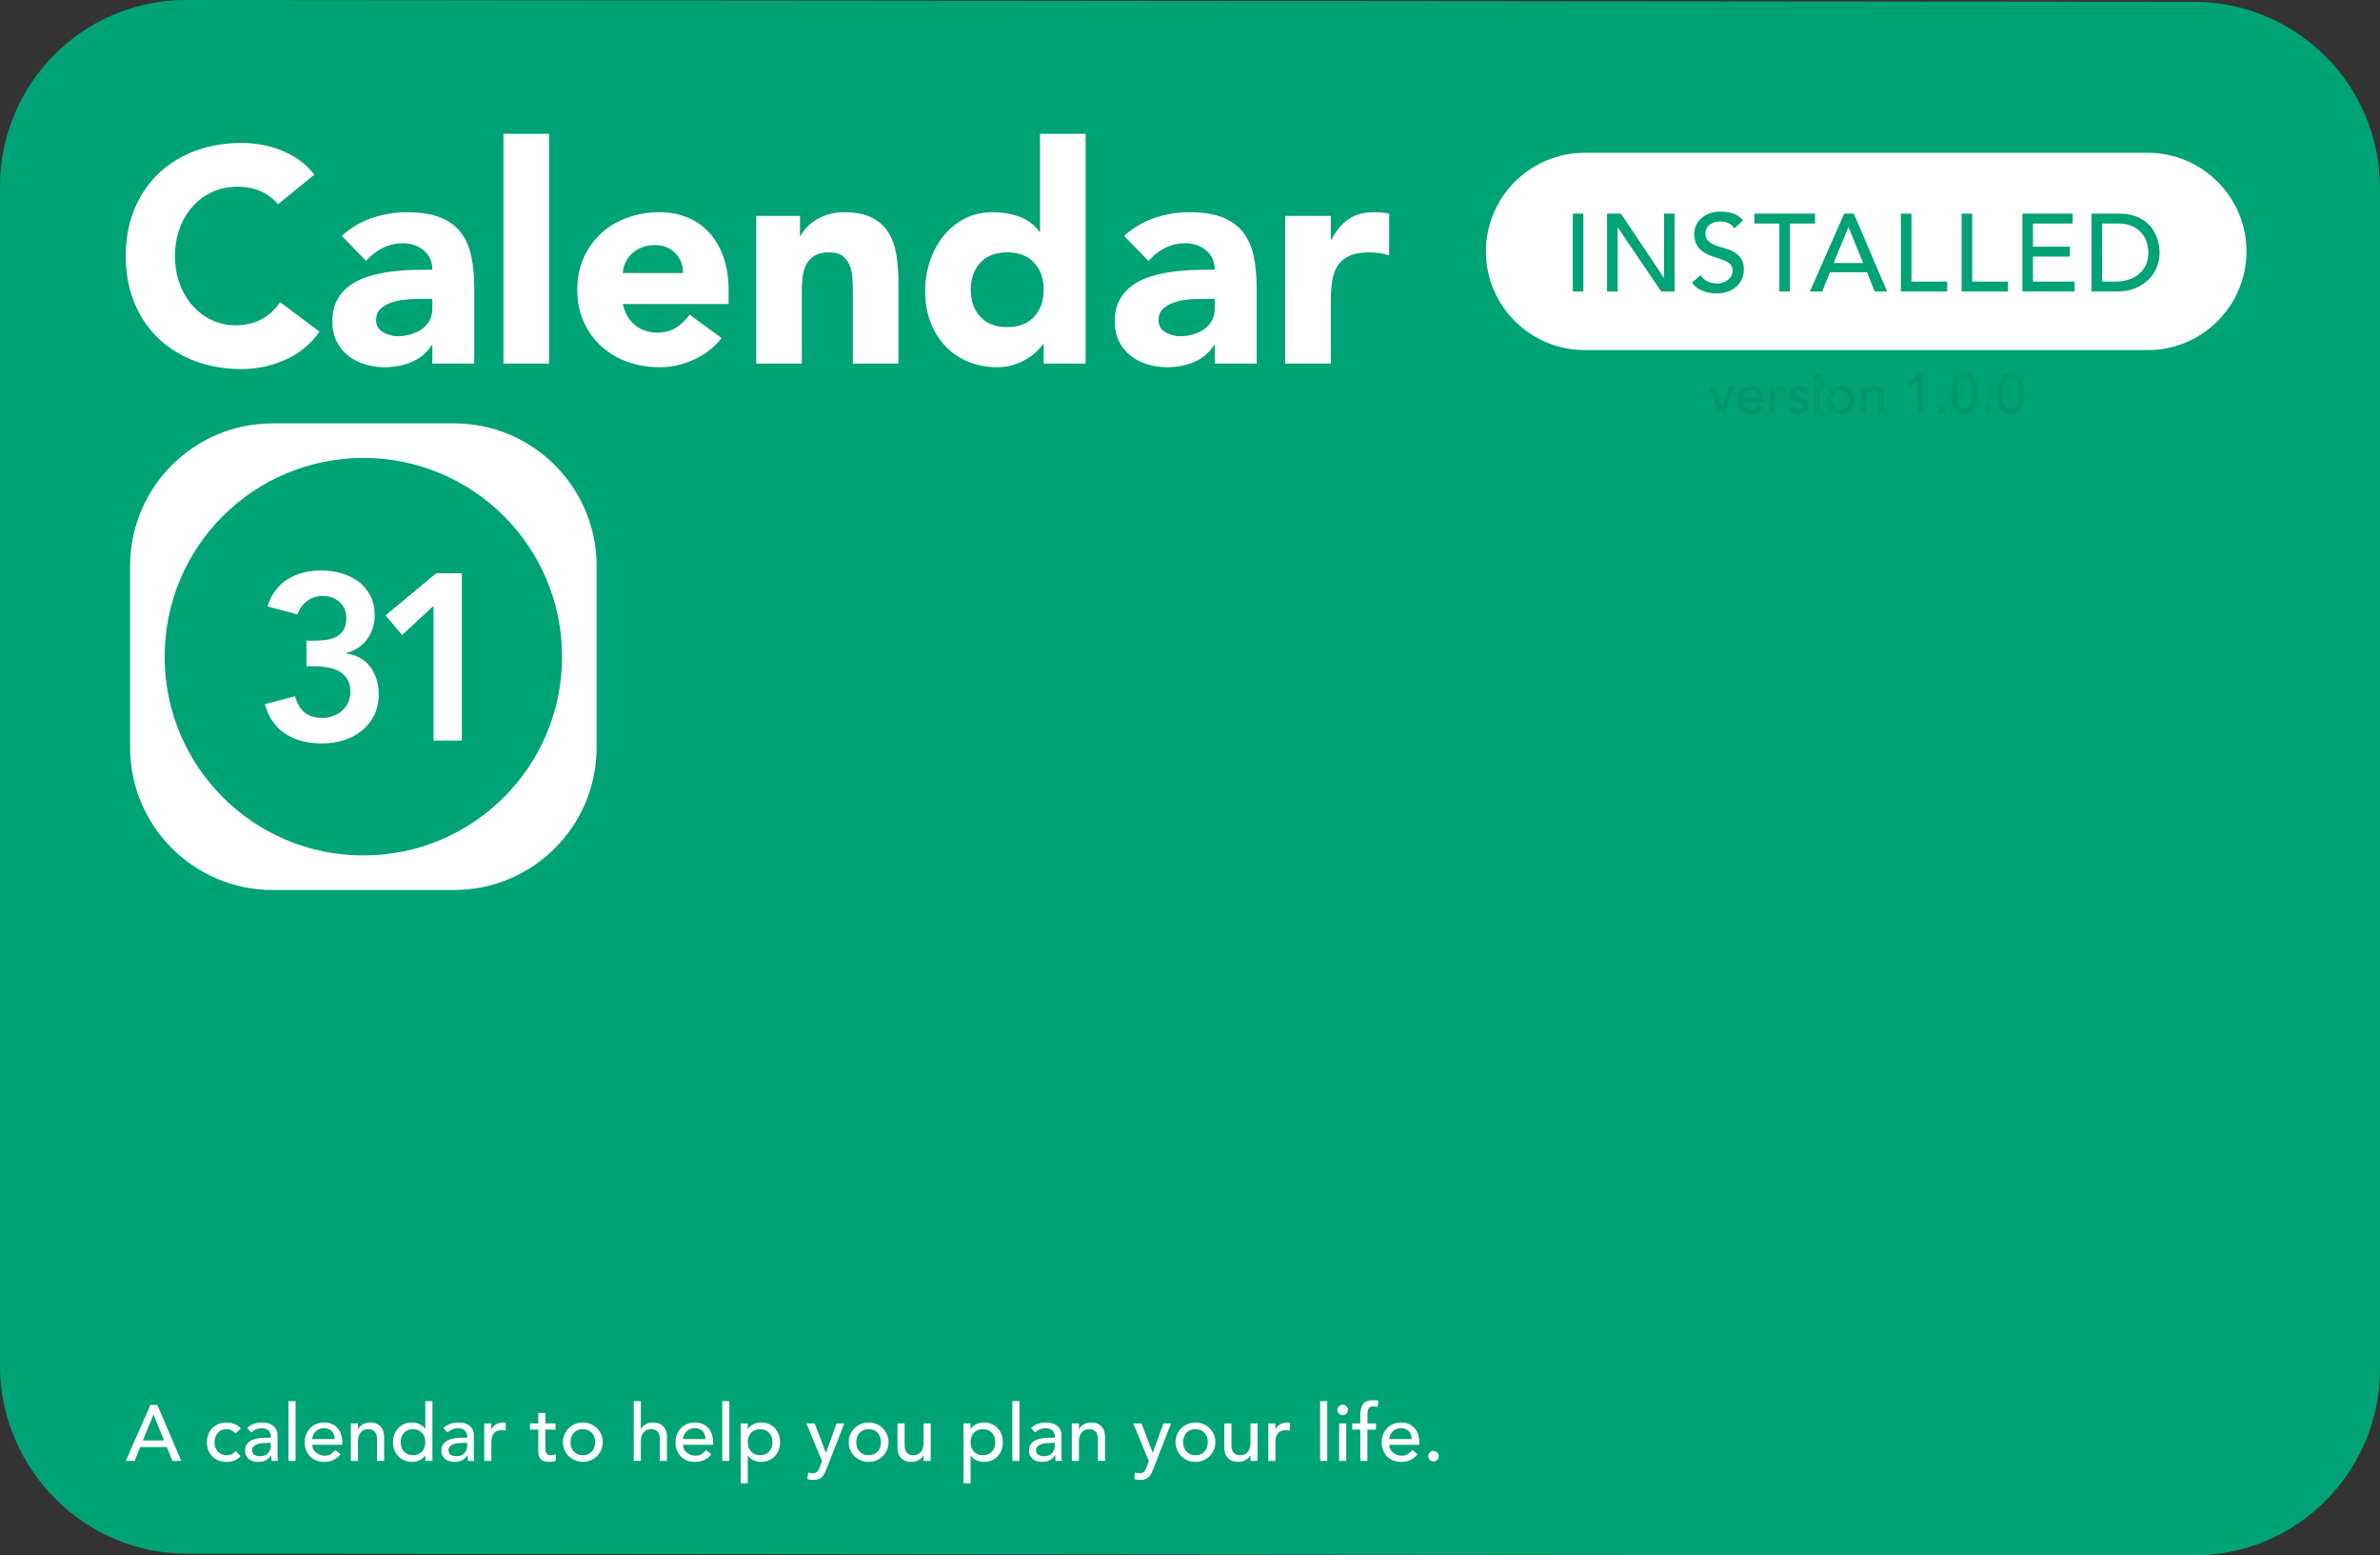 <svg version="1.1" xmlns="http://www.w3.org/2000/svg" xmlns:xlink="http://www.w3.org/1999/xlink" width="733.098" height="478.987"><rect width="100%" height="100%" fill="#333333" stroke="none"/><g transform="translate(126.549,59.495)"><g data-paper-data="{&quot;isPaintingLayer&quot;:true}" fill="none" fill-rule="nonzero" stroke="none" stroke-width="1" stroke-linecap="butt" stroke-linejoin="miter" stroke-miterlimit="10" stroke-dasharray="" stroke-dashoffset="0" font-family="none" font-weight="none" font-size="none" text-anchor="none" style="mix-blend-mode: normal"><path d="M-69.158,418.94c-31.455,0 -56.839,-25.936 -57.391,-56.839v-364.205c0,-31.455 25.385,-57.391 57.391,-57.391l618.316,0.552c31.455,0 57.391,25.384 57.391,57.39v363.654c0,31.455 -25.385,57.391 -57.391,57.391z" fill="#00a375"/><path d="M-42.604,214.577c-24.191,0 -43.865,-19.673 -43.865,-43.864v-55.96c0,-24.191 19.674,-43.865 43.865,-43.865h55.96c24.191,0 43.864,19.674 43.864,43.865v55.96c0,24.191 -19.673,43.864 -43.864,43.864z" data-paper-data="{&quot;origPos&quot;:null}" fill="#ffffff"/><path d="M-40.923,3.43c-1.436,-1.747 -3.198,-3.089 -5.288,-4.025c-2.091,-0.936 -4.508,-1.403 -7.254,-1.403c-2.745,0 -5.288,0.53 -7.627,1.591c-2.34,1.06 -4.368,2.542 -6.084,4.445c-1.716,1.903 -3.057,4.165 -4.024,6.786c-0.967,2.62 -1.451,5.459 -1.451,8.516c0,3.12 0.484,5.975 1.451,8.564c0.967,2.589 2.293,4.835 3.977,6.738c1.685,1.903 3.666,3.385 5.943,4.446c2.278,1.061 4.727,1.591 7.347,1.591c2.995,0 5.647,-0.624 7.956,-1.872c2.308,-1.248 4.211,-2.995 5.709,-5.241l12.167,9.078c-2.808,3.931 -6.365,6.833 -10.67,8.704c-4.305,1.872 -8.735,2.808 -13.29,2.808c-5.178,0 -9.952,-0.811 -14.319,-2.433c-4.368,-1.622 -8.143,-3.947 -11.325,-6.973c-3.182,-3.026 -5.662,-6.691 -7.44,-10.997c-1.778,-4.305 -2.668,-9.109 -2.668,-14.413c0,-5.303 0.89,-10.108 2.668,-14.413c1.778,-4.305 4.258,-7.971 7.44,-10.997c3.182,-3.026 6.957,-5.35 11.325,-6.972c4.367,-1.622 9.141,-2.434 14.319,-2.434c1.872,0 3.822,0.172 5.85,0.515c2.027,0.343 4.024,0.889 5.989,1.638c1.966,0.749 3.853,1.747 5.663,2.995c1.809,1.248 3.431,2.776 4.866,4.586zM6.621,46.763h-0.187c-1.56,2.433 -3.635,4.18 -6.224,5.241c-2.59,1.06 -5.319,1.591 -8.189,1.591c-2.122,0 -4.165,-0.297 -6.131,-0.889c-1.965,-0.593 -3.696,-1.482 -5.194,-2.668c-1.497,-1.185 -2.683,-2.652 -3.556,-4.399c-0.874,-1.747 -1.311,-3.774 -1.311,-6.083c0,-2.621 0.484,-4.836 1.451,-6.645c0.967,-1.809 2.277,-3.307 3.931,-4.492c1.653,-1.186 3.541,-2.106 5.662,-2.761c2.122,-0.655 4.321,-1.139 6.598,-1.451c2.278,-0.312 4.555,-0.499 6.832,-0.561c2.278,-0.063 4.384,-0.094 6.318,-0.094c0,-2.496 -0.889,-4.477 -2.668,-5.943c-1.778,-1.466 -3.884,-2.2 -6.317,-2.2c-2.308,0 -4.414,0.484 -6.317,1.451c-1.903,0.967 -3.604,2.293 -5.101,3.978l-7.487,-7.675c2.62,-2.433 5.678,-4.258 9.172,-5.475c3.494,-1.216 7.113,-1.825 10.856,-1.825c4.118,0 7.503,0.515 10.155,1.544c2.652,1.03 4.773,2.543 6.364,4.54c1.591,1.996 2.699,4.445 3.322,7.347c0.624,2.901 0.936,6.255 0.936,10.061v23.117h-12.915zM3.158,32.537c-1.061,0 -2.387,0.046 -3.978,0.14c-1.591,0.094 -3.119,0.359 -4.586,0.796c-1.466,0.436 -2.714,1.091 -3.743,1.965c-1.03,0.873 -1.545,2.09 -1.545,3.65c0,1.685 0.718,2.933 2.153,3.744c1.435,0.811 2.933,1.216 4.492,1.216c1.373,0 2.699,-0.187 3.978,-0.561c1.279,-0.375 2.418,-0.905 3.416,-1.591c0.998,-0.687 1.794,-1.56 2.387,-2.621c0.592,-1.06 0.889,-2.308 0.889,-3.743v-2.995zM28.521,-18.283h14.039v70.755h-14.039zM95.72,44.61c-2.247,2.87 -5.086,5.085 -8.517,6.645c-3.432,1.56 -6.988,2.34 -10.67,2.34c-3.494,0 -6.785,-0.562 -9.873,-1.685c-3.089,-1.123 -5.772,-2.73 -8.049,-4.82c-2.278,-2.09 -4.072,-4.601 -5.382,-7.534c-1.31,-2.933 -1.965,-6.208 -1.965,-9.827c0,-3.619 0.655,-6.895 1.965,-9.827c1.31,-2.933 3.104,-5.444 5.382,-7.534c2.277,-2.09 4.96,-3.697 8.049,-4.82c3.088,-1.123 6.379,-1.685 9.873,-1.685c3.245,0 6.193,0.562 8.845,1.685c2.652,1.123 4.898,2.73 6.738,4.82c1.841,2.09 3.26,4.601 4.259,7.534c0.998,2.932 1.497,6.208 1.497,9.827v4.399h-32.57c0.562,2.683 1.779,4.82 3.651,6.411c1.871,1.591 4.18,2.386 6.925,2.386c2.309,0 4.259,-0.514 5.85,-1.544c1.591,-1.029 2.979,-2.355 4.165,-3.978zM83.834,24.581c0.062,-2.371 -0.718,-4.398 -2.34,-6.083c-1.623,-1.685 -3.713,-2.527 -6.271,-2.527c-1.56,0 -2.932,0.25 -4.118,0.749c-1.185,0.499 -2.199,1.138 -3.042,1.918c-0.842,0.78 -1.497,1.685 -1.965,2.715c-0.468,1.029 -0.733,2.105 -0.796,3.228zM106.389,6.986h13.477v6.177h0.187c0.437,-0.873 1.061,-1.747 1.872,-2.62c0.811,-0.874 1.778,-1.654 2.901,-2.34c1.123,-0.686 2.403,-1.248 3.838,-1.685c1.435,-0.436 2.995,-0.655 4.679,-0.655c3.557,0 6.427,0.546 8.611,1.638c2.184,1.092 3.884,2.605 5.101,4.539c1.217,1.934 2.043,4.212 2.48,6.832c0.437,2.621 0.655,5.46 0.655,8.517v25.083h-14.039v-22.275c0,-1.31 -0.047,-2.667 -0.14,-4.071c-0.094,-1.404 -0.375,-2.699 -0.843,-3.884c-0.468,-1.186 -1.185,-2.153 -2.152,-2.902c-0.967,-0.748 -2.356,-1.123 -4.165,-1.123c-1.81,0 -3.276,0.328 -4.399,0.983c-1.123,0.655 -1.981,1.529 -2.574,2.62c-0.592,1.092 -0.982,2.325 -1.17,3.697c-0.187,1.373 -0.28,2.808 -0.28,4.306v22.649h-14.039zM207.842,52.472h-12.916v-5.99h-0.187c-0.562,0.811 -1.295,1.638 -2.199,2.48c-0.905,0.842 -1.965,1.607 -3.182,2.293c-1.217,0.686 -2.558,1.248 -4.024,1.685c-1.466,0.436 -2.979,0.655 -4.539,0.655c-3.369,0 -6.427,-0.577 -9.172,-1.732c-2.745,-1.154 -5.101,-2.776 -7.066,-4.867c-1.965,-2.09 -3.478,-4.57 -4.539,-7.44c-1.061,-2.87 -1.591,-6.021 -1.591,-9.453c0,-3.182 0.484,-6.224 1.451,-9.125c0.967,-2.901 2.34,-5.475 4.118,-7.721c1.778,-2.246 3.946,-4.04 6.505,-5.382c2.558,-1.341 5.459,-2.012 8.704,-2.012c2.933,0 5.662,0.453 8.189,1.357c2.527,0.905 4.601,2.449 6.224,4.633h0.187v-30.136h14.039zM191.978,21.399c-1.965,-2.121 -4.726,-3.182 -8.283,-3.182c-3.556,0 -6.317,1.061 -8.283,3.182c-1.965,2.122 -2.948,4.898 -2.948,8.33c0,3.432 0.983,6.208 2.948,8.33c1.965,2.121 4.726,3.182 8.283,3.182c3.557,0 6.317,-1.061 8.283,-3.182c1.965,-2.122 2.948,-4.898 2.948,-8.33c0,-3.432 -0.983,-6.208 -2.948,-8.33zM247.618,46.763h-0.187c-1.56,2.433 -3.634,4.18 -6.224,5.241c-2.589,1.06 -5.319,1.591 -8.189,1.591c-2.121,0 -4.165,-0.297 -6.13,-0.889c-1.965,-0.593 -3.697,-1.482 -5.194,-2.668c-1.498,-1.185 -2.683,-2.652 -3.557,-4.399c-0.874,-1.747 -1.31,-3.774 -1.31,-6.083c0,-2.621 0.483,-4.836 1.451,-6.645c0.967,-1.809 2.277,-3.307 3.931,-4.492c1.653,-1.186 3.541,-2.106 5.662,-2.761c2.121,-0.655 4.321,-1.139 6.598,-1.451c2.277,-0.312 4.555,-0.499 6.832,-0.561c2.277,-0.063 4.383,-0.094 6.317,-0.094c0,-2.496 -0.889,-4.477 -2.667,-5.943c-1.778,-1.466 -3.884,-2.2 -6.317,-2.2c-2.309,0 -4.414,0.484 -6.317,1.451c-1.903,0.967 -3.603,2.293 -5.101,3.978l-7.487,-7.675c2.62,-2.433 5.678,-4.258 9.172,-5.475c3.494,-1.216 7.113,-1.825 10.857,-1.825c4.118,0 7.503,0.515 10.155,1.544c2.652,1.03 4.773,2.543 6.364,4.54c1.591,1.996 2.699,4.445 3.322,7.347c0.624,2.901 0.936,6.255 0.936,10.061v23.117h-12.916zM244.155,32.537c-1.061,0 -2.387,0.046 -3.978,0.14c-1.591,0.094 -3.12,0.359 -4.586,0.796c-1.466,0.436 -2.714,1.091 -3.744,1.965c-1.03,0.873 -1.544,2.09 -1.544,3.65c0,1.685 0.718,2.933 2.153,3.744c1.435,0.811 2.933,1.216 4.492,1.216c1.373,0 2.699,-0.187 3.978,-0.561c1.279,-0.375 2.418,-0.905 3.416,-1.591c0.998,-0.687 1.794,-1.56 2.387,-2.621c0.593,-1.06 0.889,-2.308 0.889,-3.743v-2.995zM269.331,6.986h14.039v7.3h0.187c1.498,-2.807 3.276,-4.913 5.335,-6.317c2.059,-1.404 4.648,-2.106 7.768,-2.106c0.811,0 1.622,0.031 2.433,0.094c0.811,0.062 1.56,0.187 2.246,0.374v12.822c-0.998,-0.312 -1.981,-0.546 -2.948,-0.702c-0.967,-0.156 -1.981,-0.234 -3.042,-0.234c-2.683,0 -4.804,0.375 -6.364,1.123c-1.56,0.749 -2.761,1.794 -3.603,3.136c-0.842,1.341 -1.388,2.948 -1.638,4.82c-0.25,1.871 -0.374,3.93 -0.374,6.177v18.999h-14.039z" fill="#ffffff"/><path d="M361.516,-12.432h173.546c16.718,0 30.369,13.65 30.369,30.368c0,16.719 -13.651,30.369 -30.369,30.369h-173.546c-16.719,0 -30.369,-13.65 -30.369,-30.369c0,-16.718 13.65,-30.368 30.369,-30.368z" fill="#ffffff"/><path d="M357.916,6.282h3.253v23.988h-3.253zM368.464,6.282h4.27l13.213,19.719h0.068v-19.719h3.253v23.988h-4.134l-13.349,-19.719h-0.068v19.719h-3.253zM397.275,25.256c0.587,0.881 1.338,1.53 2.253,1.948c0.915,0.418 1.858,0.627 2.829,0.627c0.542,0 1.095,-0.085 1.66,-0.254c0.565,-0.17 1.079,-0.424 1.542,-0.763c0.463,-0.338 0.841,-0.756 1.135,-1.253c0.293,-0.497 0.44,-1.073 0.44,-1.728c0,-0.926 -0.293,-1.632 -0.881,-2.118c-0.587,-0.485 -1.315,-0.892 -2.185,-1.22c-0.87,-0.327 -1.818,-0.643 -2.846,-0.948c-1.028,-0.305 -1.976,-0.729 -2.846,-1.271c-0.87,-0.542 -1.598,-1.27 -2.185,-2.185c-0.588,-0.915 -0.881,-2.152 -0.881,-3.71c0,-0.7 0.152,-1.446 0.457,-2.236c0.305,-0.791 0.785,-1.514 1.44,-2.169c0.655,-0.655 1.496,-1.202 2.524,-1.643c1.028,-0.44 2.265,-0.661 3.71,-0.661c1.31,0 2.564,0.181 3.761,0.543c1.197,0.361 2.247,1.095 3.151,2.202l-2.643,2.405c-0.406,-0.632 -0.982,-1.14 -1.728,-1.524c-0.745,-0.384 -1.592,-0.576 -2.541,-0.576c-0.903,0 -1.654,0.118 -2.253,0.356c-0.598,0.237 -1.078,0.542 -1.44,0.914c-0.361,0.373 -0.615,0.774 -0.762,1.203c-0.147,0.429 -0.22,0.825 -0.22,1.186c0,1.016 0.293,1.796 0.88,2.338c0.588,0.542 1.316,0.982 2.186,1.321c0.869,0.339 1.818,0.644 2.846,0.915c1.028,0.271 1.976,0.649 2.846,1.135c0.869,0.486 1.598,1.141 2.185,1.965c0.587,0.824 0.881,1.959 0.881,3.405c0,1.152 -0.22,2.191 -0.661,3.117c-0.44,0.926 -1.033,1.706 -1.778,2.338c-0.746,0.632 -1.627,1.118 -2.643,1.457c-1.016,0.339 -2.101,0.508 -3.253,0.508c-1.536,0 -2.992,-0.271 -4.37,-0.813c-1.378,-0.542 -2.474,-1.378 -3.287,-2.507zM421.545,9.332h-7.725v-3.05h18.703v3.05h-7.725v20.938h-3.253zM441.512,6.282h2.948l10.266,23.988h-3.795l-2.405,-5.929h-11.418l-2.372,5.929h-3.795zM447.34,21.495l-4.472,-11.011h-0.068l-4.54,11.011zM458.973,6.282h3.252v20.939h11.011v3.049h-14.263zM477.686,6.282h3.253v20.939h11.011v3.049h-14.264zM496.4,6.282h15.484v3.05h-12.231v7.149h11.384v3.049h-11.384v7.691h12.841v3.049h-16.094zM517.689,6.282h8.368c1.694,0 3.179,0.192 4.456,0.576c1.276,0.384 2.383,0.898 3.32,1.542c0.937,0.644 1.717,1.383 2.338,2.219c0.621,0.836 1.112,1.694 1.474,2.575c0.361,0.881 0.621,1.762 0.779,2.643c0.158,0.881 0.237,1.694 0.237,2.439c0,1.536 -0.282,3.021 -0.847,4.456c-0.565,1.434 -1.4,2.71 -2.507,3.828c-1.107,1.118 -2.479,2.016 -4.117,2.694c-1.637,0.677 -3.529,1.016 -5.675,1.016h-7.826zM520.941,27.221h4.1c1.378,0 2.682,-0.186 3.913,-0.559c1.231,-0.373 2.31,-0.932 3.236,-1.677c0.926,-0.746 1.66,-1.677 2.202,-2.795c0.542,-1.119 0.813,-2.423 0.813,-3.914c0,-0.768 -0.124,-1.666 -0.372,-2.693c-0.249,-1.028 -0.718,-2.005 -1.407,-2.931c-0.688,-0.926 -1.643,-1.711 -2.862,-2.355c-1.22,-0.644 -2.801,-0.965 -4.744,-0.965h-4.879z" fill="#00a375"/><path d="M399.613,59.665h1.771l2.418,6.181l2.316,-6.181h1.635l-3.167,8.071h-1.686zM410.256,64.263c0,0.351 0.077,0.672 0.23,0.962c0.153,0.289 0.355,0.536 0.604,0.74c0.25,0.205 0.54,0.364 0.869,0.477c0.329,0.114 0.67,0.17 1.022,0.17c0.476,0 0.891,-0.11 1.243,-0.332c0.351,-0.221 0.675,-0.513 0.97,-0.877l1.158,0.886c-0.851,1.101 -2.043,1.652 -3.576,1.652c-0.636,0 -1.212,-0.108 -1.728,-0.324c-0.517,-0.216 -0.954,-0.514 -1.311,-0.894c-0.358,-0.38 -0.633,-0.829 -0.826,-1.345c-0.193,-0.517 -0.29,-1.076 -0.29,-1.677c0,-0.602 0.105,-1.161 0.315,-1.678c0.21,-0.516 0.5,-0.965 0.869,-1.345c0.369,-0.38 0.809,-0.678 1.319,-0.894c0.511,-0.216 1.068,-0.323 1.669,-0.323c0.715,0 1.32,0.124 1.814,0.374c0.494,0.25 0.899,0.576 1.217,0.979c0.318,0.403 0.548,0.857 0.69,1.363c0.142,0.505 0.213,1.018 0.213,1.541v0.545zM415.092,63.036c-0.011,-0.34 -0.065,-0.652 -0.162,-0.936c-0.096,-0.284 -0.241,-0.531 -0.434,-0.741c-0.193,-0.21 -0.434,-0.374 -0.724,-0.494c-0.289,-0.119 -0.627,-0.178 -1.013,-0.178c-0.374,0 -0.718,0.071 -1.03,0.212c-0.312,0.142 -0.576,0.327 -0.792,0.554c-0.216,0.227 -0.383,0.479 -0.502,0.758c-0.119,0.278 -0.179,0.553 -0.179,0.825zM418.566,59.665h1.532v1.243h0.034c0.103,-0.216 0.239,-0.412 0.409,-0.588c0.17,-0.175 0.36,-0.326 0.571,-0.451c0.21,-0.125 0.439,-0.224 0.689,-0.298c0.25,-0.074 0.5,-0.11 0.749,-0.11c0.25,0 0.477,0.034 0.682,0.102l-0.069,1.651c-0.124,-0.034 -0.249,-0.062 -0.374,-0.085c-0.125,-0.022 -0.25,-0.034 -0.375,-0.034c-0.749,0 -1.322,0.21 -1.72,0.63c-0.397,0.42 -0.596,1.073 -0.596,1.959v4.052h-1.532zM429.157,61.691c-0.181,-0.227 -0.405,-0.417 -0.672,-0.57c-0.267,-0.153 -0.593,-0.23 -0.979,-0.23c-0.364,0 -0.679,0.077 -0.945,0.23c-0.267,0.153 -0.401,0.377 -0.401,0.672c0,0.239 0.077,0.432 0.23,0.579c0.154,0.148 0.335,0.267 0.545,0.358c0.21,0.091 0.434,0.159 0.673,0.204c0.238,0.046 0.443,0.085 0.613,0.12c0.329,0.079 0.638,0.175 0.928,0.289c0.289,0.114 0.539,0.261 0.749,0.443c0.21,0.181 0.375,0.403 0.494,0.664c0.119,0.261 0.179,0.579 0.179,0.953c0,0.454 -0.097,0.843 -0.29,1.167c-0.193,0.323 -0.443,0.587 -0.749,0.792c-0.307,0.204 -0.656,0.352 -1.047,0.442c-0.392,0.091 -0.786,0.137 -1.184,0.137c-0.669,0 -1.257,-0.103 -1.762,-0.307c-0.505,-0.204 -0.957,-0.579 -1.354,-1.124l1.158,-0.953c0.25,0.249 0.528,0.471 0.834,0.664c0.307,0.193 0.682,0.289 1.124,0.289c0.193,0 0.389,-0.02 0.588,-0.059c0.198,-0.04 0.374,-0.103 0.528,-0.188c0.153,-0.085 0.278,-0.193 0.374,-0.323c0.097,-0.131 0.145,-0.281 0.145,-0.451c0,-0.228 -0.071,-0.415 -0.213,-0.562c-0.142,-0.148 -0.312,-0.264 -0.511,-0.349c-0.198,-0.086 -0.408,-0.154 -0.63,-0.205c-0.221,-0.051 -0.417,-0.093 -0.587,-0.128c-0.329,-0.079 -0.642,-0.17 -0.937,-0.272c-0.295,-0.102 -0.556,-0.238 -0.783,-0.409c-0.227,-0.17 -0.409,-0.386 -0.545,-0.647c-0.136,-0.261 -0.204,-0.584 -0.204,-0.97c0,-0.42 0.088,-0.786 0.264,-1.099c0.176,-0.312 0.408,-0.57 0.698,-0.774c0.289,-0.205 0.618,-0.358 0.987,-0.46c0.369,-0.102 0.741,-0.153 1.116,-0.153c0.545,0 1.067,0.102 1.566,0.306c0.5,0.204 0.897,0.545 1.192,1.022zM432.546,59.665h1.533v8.071h-1.533zM432.52,55.978c0.222,-0.221 0.486,-0.332 0.792,-0.332c0.307,0 0.571,0.111 0.792,0.332c0.221,0.222 0.332,0.486 0.332,0.792c0,0.307 -0.111,0.571 -0.332,0.792c-0.221,0.221 -0.485,0.332 -0.792,0.332c-0.306,0 -0.57,-0.111 -0.792,-0.332c-0.221,-0.221 -0.332,-0.485 -0.332,-0.792c0,-0.306 0.111,-0.57 0.332,-0.792zM437.944,64.833c0.125,0.346 0.301,0.641 0.528,0.885c0.227,0.244 0.505,0.437 0.834,0.579c0.329,0.142 0.698,0.213 1.107,0.213c0.409,0 0.778,-0.071 1.107,-0.213c0.329,-0.142 0.607,-0.335 0.834,-0.579c0.227,-0.244 0.403,-0.539 0.528,-0.885c0.125,-0.346 0.187,-0.724 0.187,-1.132c0,-0.409 -0.062,-0.787 -0.187,-1.133c-0.125,-0.346 -0.301,-0.641 -0.528,-0.885c-0.227,-0.244 -0.505,-0.437 -0.834,-0.579c-0.329,-0.142 -0.698,-0.213 -1.107,-0.213c-0.409,0 -0.778,0.071 -1.107,0.213c-0.329,0.142 -0.607,0.335 -0.834,0.579c-0.227,0.244 -0.403,0.539 -0.528,0.885c-0.125,0.346 -0.187,0.724 -0.187,1.133c0,0.408 0.062,0.786 0.187,1.132zM436.454,62.049c0.221,-0.511 0.525,-0.959 0.911,-1.345c0.386,-0.386 0.84,-0.69 1.362,-0.911c0.522,-0.222 1.084,-0.332 1.686,-0.332c0.602,0 1.164,0.11 1.686,0.332c0.522,0.221 0.976,0.525 1.362,0.911c0.386,0.386 0.69,0.834 0.911,1.345c0.221,0.511 0.332,1.061 0.332,1.652c0,0.59 -0.111,1.143 -0.332,1.66c-0.221,0.516 -0.525,0.965 -0.911,1.345c-0.386,0.38 -0.84,0.681 -1.362,0.903c-0.522,0.221 -1.084,0.332 -1.686,0.332c-0.602,0 -1.164,-0.111 -1.686,-0.332c-0.522,-0.222 -0.976,-0.523 -1.362,-0.903c-0.386,-0.38 -0.69,-0.829 -0.911,-1.345c-0.221,-0.517 -0.332,-1.07 -0.332,-1.66c0,-0.591 0.111,-1.141 0.332,-1.652zM446.628,59.665h1.533v1.243h0.034c0.193,-0.431 0.528,-0.781 1.005,-1.047c0.476,-0.267 1.027,-0.4 1.651,-0.4c0.386,0 0.758,0.059 1.116,0.178c0.357,0.12 0.67,0.304 0.936,0.554c0.267,0.249 0.48,0.57 0.639,0.962c0.159,0.391 0.238,0.854 0.238,1.388v5.193h-1.532v-4.768c0,-0.374 -0.051,-0.695 -0.154,-0.962c-0.102,-0.267 -0.238,-0.482 -0.408,-0.647c-0.171,-0.164 -0.366,-0.284 -0.588,-0.357c-0.221,-0.074 -0.451,-0.111 -0.689,-0.111c-0.318,0 -0.613,0.051 -0.886,0.153c-0.272,0.102 -0.511,0.264 -0.715,0.485c-0.204,0.222 -0.363,0.503 -0.477,0.843c-0.113,0.341 -0.17,0.744 -0.17,1.209v4.155h-1.533zM464.27,57.553l-2.214,2.044l-0.954,-1.141l3.355,-2.776h1.447v12.056h-1.634zM470.715,67.506c-0.222,-0.221 -0.332,-0.485 -0.332,-0.791c0,-0.307 0.11,-0.571 0.332,-0.792c0.221,-0.222 0.485,-0.332 0.792,-0.332c0.306,0 0.57,0.11 0.791,0.332c0.222,0.221 0.333,0.485 0.333,0.792c0,0.306 -0.111,0.57 -0.333,0.791c-0.221,0.222 -0.485,0.332 -0.791,0.332c-0.307,0 -0.571,-0.11 -0.792,-0.332zM474.521,60.329c0.045,-0.477 0.127,-0.945 0.247,-1.405c0.119,-0.46 0.278,-0.9 0.476,-1.32c0.199,-0.42 0.454,-0.786 0.767,-1.098c0.312,-0.312 0.681,-0.562 1.106,-0.749c0.426,-0.187 0.923,-0.281 1.49,-0.281c0.568,0 1.065,0.094 1.49,0.281c0.426,0.187 0.795,0.437 1.107,0.749c0.312,0.312 0.568,0.678 0.767,1.098c0.198,0.42 0.357,0.86 0.476,1.32c0.12,0.46 0.202,0.928 0.247,1.405c0.046,0.477 0.068,0.937 0.068,1.379c0,0.636 -0.056,1.317 -0.17,2.044c-0.113,0.726 -0.323,1.402 -0.63,2.026c-0.306,0.624 -0.729,1.141 -1.269,1.55c-0.539,0.408 -1.234,0.613 -2.086,0.613c-0.851,0 -1.546,-0.205 -2.086,-0.613c-0.539,-0.409 -0.962,-0.926 -1.268,-1.55c-0.307,-0.624 -0.517,-1.3 -0.63,-2.026c-0.114,-0.727 -0.17,-1.408 -0.17,-2.044c0,-0.442 0.022,-0.902 0.068,-1.379zM476.164,63.122c0.051,0.545 0.162,1.07 0.332,1.575c0.17,0.505 0.423,0.933 0.758,1.285c0.335,0.352 0.786,0.528 1.353,0.528c0.568,0 1.019,-0.176 1.354,-0.528c0.335,-0.352 0.588,-0.78 0.758,-1.285c0.17,-0.505 0.281,-1.03 0.332,-1.575c0.051,-0.545 0.077,-1.016 0.077,-1.414c0,-0.272 -0.009,-0.582 -0.026,-0.928c-0.017,-0.346 -0.057,-0.698 -0.119,-1.056c-0.063,-0.357 -0.151,-0.703 -0.264,-1.038c-0.114,-0.335 -0.264,-0.636 -0.451,-0.903c-0.188,-0.267 -0.417,-0.479 -0.69,-0.638c-0.272,-0.159 -0.596,-0.239 -0.971,-0.239c-0.374,0 -0.698,0.08 -0.97,0.239c-0.273,0.159 -0.502,0.371 -0.69,0.638c-0.187,0.267 -0.338,0.568 -0.451,0.903c-0.114,0.335 -0.202,0.681 -0.264,1.038c-0.062,0.358 -0.102,0.71 -0.119,1.056c-0.017,0.346 -0.026,0.656 -0.026,0.928c0,0.398 0.026,0.869 0.077,1.414zM484.916,67.506c-0.221,-0.221 -0.332,-0.485 -0.332,-0.791c0,-0.307 0.111,-0.571 0.332,-0.792c0.222,-0.222 0.486,-0.332 0.792,-0.332c0.307,0 0.571,0.11 0.792,0.332c0.221,0.221 0.332,0.485 0.332,0.792c0,0.306 -0.111,0.57 -0.332,0.791c-0.221,0.222 -0.485,0.332 -0.792,0.332c-0.306,0 -0.57,-0.11 -0.792,-0.332zM488.722,60.329c0.046,-0.477 0.128,-0.945 0.247,-1.405c0.119,-0.46 0.278,-0.9 0.477,-1.32c0.199,-0.42 0.454,-0.786 0.766,-1.098c0.312,-0.312 0.681,-0.562 1.107,-0.749c0.426,-0.187 0.922,-0.281 1.49,-0.281c0.568,0 1.064,0.094 1.49,0.281c0.426,0.187 0.795,0.437 1.107,0.749c0.312,0.312 0.567,0.678 0.766,1.098c0.199,0.42 0.358,0.86 0.477,1.32c0.119,0.46 0.201,0.928 0.247,1.405c0.045,0.477 0.068,0.937 0.068,1.379c0,0.636 -0.057,1.317 -0.17,2.044c-0.114,0.726 -0.324,1.402 -0.63,2.026c-0.307,0.624 -0.73,1.141 -1.269,1.55c-0.539,0.408 -1.235,0.613 -2.086,0.613c-0.851,0 -1.547,-0.205 -2.086,-0.613c-0.539,-0.409 -0.962,-0.926 -1.269,-1.55c-0.306,-0.624 -0.516,-1.3 -0.63,-2.026c-0.113,-0.727 -0.17,-1.408 -0.17,-2.044c0,-0.442 0.023,-0.902 0.068,-1.379zM490.365,63.122c0.052,0.545 0.162,1.07 0.333,1.575c0.17,0.505 0.422,0.933 0.757,1.285c0.335,0.352 0.786,0.528 1.354,0.528c0.568,0 1.019,-0.176 1.354,-0.528c0.335,-0.352 0.587,-0.78 0.758,-1.285c0.17,-0.505 0.281,-1.03 0.332,-1.575c0.051,-0.545 0.076,-1.016 0.076,-1.414c0,-0.272 -0.008,-0.582 -0.025,-0.928c-0.017,-0.346 -0.057,-0.698 -0.12,-1.056c-0.062,-0.357 -0.15,-0.703 -0.263,-1.038c-0.114,-0.335 -0.264,-0.636 -0.452,-0.903c-0.187,-0.267 -0.417,-0.479 -0.689,-0.638c-0.273,-0.159 -0.596,-0.239 -0.971,-0.239c-0.375,0 -0.698,0.08 -0.971,0.239c-0.272,0.159 -0.502,0.371 -0.689,0.638c-0.188,0.267 -0.338,0.568 -0.451,0.903c-0.114,0.335 -0.202,0.681 -0.264,1.038c-0.063,0.358 -0.103,0.71 -0.12,1.056c-0.017,0.346 -0.025,0.656 -0.025,0.928c0,0.398 0.025,0.869 0.076,1.414z" fill="#00986c"/><path d="M-80.211,373.147h2.12l7.382,17.25h-2.729l-1.73,-4.264h-8.21l-1.706,4.264h-2.729zM-76.021,384.087l-3.216,-7.919h-0.048l-3.265,7.919zM-53.996,381.918c-0.406,-0.422 -0.832,-0.743 -1.279,-0.962c-0.447,-0.219 -0.978,-0.329 -1.596,-0.329c-0.601,0 -1.124,0.11 -1.571,0.329c-0.447,0.219 -0.82,0.52 -1.121,0.901c-0.3,0.382 -0.528,0.821 -0.682,1.316c-0.154,0.495 -0.231,1.011 -0.231,1.547c0,0.536 0.089,1.044 0.268,1.523c0.178,0.479 0.43,0.897 0.755,1.255c0.325,0.357 0.714,0.637 1.169,0.84c0.455,0.203 0.967,0.305 1.535,0.305c0.617,0 1.145,-0.11 1.584,-0.329c0.438,-0.22 0.844,-0.54 1.218,-0.963l1.559,1.56c-0.568,0.633 -1.23,1.088 -1.985,1.364c-0.756,0.276 -1.556,0.414 -2.4,0.414c-0.894,0 -1.71,-0.146 -2.449,-0.438c-0.739,-0.293 -1.376,-0.703 -1.912,-1.231c-0.536,-0.528 -0.951,-1.161 -1.243,-1.9c-0.292,-0.739 -0.438,-1.555 -0.438,-2.449c0,-0.893 0.146,-1.713 0.438,-2.46c0.292,-0.748 0.703,-1.389 1.23,-1.925c0.528,-0.536 1.162,-0.954 1.901,-1.255c0.739,-0.3 1.563,-0.451 2.473,-0.451c0.844,0 1.652,0.151 2.424,0.451c0.771,0.301 1.441,0.76 2.01,1.377zM-50.463,380.262c0.617,-0.569 1.332,-0.995 2.144,-1.28c0.812,-0.284 1.624,-0.426 2.436,-0.426c0.845,0 1.572,0.106 2.181,0.317c0.609,0.211 1.108,0.495 1.498,0.853c0.39,0.357 0.678,0.767 0.865,1.23c0.187,0.463 0.28,0.946 0.28,1.45v5.896c0,0.406 0.009,0.779 0.025,1.12c0.016,0.341 0.04,0.666 0.073,0.975h-1.949c-0.049,-0.585 -0.073,-1.17 -0.073,-1.754h-0.049c-0.487,0.747 -1.064,1.275 -1.73,1.583c-0.666,0.309 -1.437,0.463 -2.314,0.463c-0.536,0 -1.048,-0.073 -1.535,-0.219c-0.488,-0.146 -0.914,-0.366 -1.279,-0.658c-0.366,-0.292 -0.654,-0.654 -0.865,-1.084c-0.212,-0.43 -0.317,-0.93 -0.317,-1.498c0,-0.748 0.166,-1.373 0.499,-1.876c0.333,-0.504 0.788,-0.914 1.365,-1.231c0.576,-0.317 1.25,-0.544 2.022,-0.682c0.771,-0.138 1.596,-0.207 2.473,-0.207h1.608v-0.487c0,-0.293 -0.057,-0.585 -0.171,-0.877c-0.113,-0.293 -0.284,-0.557 -0.511,-0.792c-0.228,-0.236 -0.512,-0.423 -0.853,-0.561c-0.341,-0.138 -0.747,-0.207 -1.218,-0.207c-0.423,0 -0.792,0.041 -1.109,0.122c-0.317,0.081 -0.605,0.183 -0.865,0.305c-0.26,0.121 -0.495,0.264 -0.706,0.426c-0.211,0.162 -0.414,0.317 -0.609,0.463zM-44.275,384.842c-0.519,0 -1.051,0.028 -1.595,0.085c-0.545,0.057 -1.04,0.167 -1.487,0.329c-0.446,0.163 -0.812,0.39 -1.096,0.682c-0.284,0.293 -0.426,0.666 -0.426,1.121c0,0.666 0.223,1.145 0.67,1.437c0.446,0.293 1.051,0.439 1.815,0.439c0.601,0 1.112,-0.101 1.535,-0.305c0.422,-0.203 0.763,-0.466 1.023,-0.791c0.26,-0.325 0.447,-0.687 0.56,-1.085c0.114,-0.397 0.171,-0.791 0.171,-1.181v-0.731zM-37.696,371.978h2.192v18.419h-2.192zM-30.363,385.427c0,0.503 0.11,0.962 0.329,1.376c0.219,0.414 0.508,0.768 0.865,1.06c0.357,0.292 0.771,0.52 1.242,0.682c0.471,0.163 0.959,0.244 1.462,0.244c0.682,0 1.275,-0.159 1.779,-0.475c0.503,-0.317 0.966,-0.735 1.389,-1.255l1.656,1.267c-1.218,1.575 -2.923,2.363 -5.116,2.363c-0.91,0 -1.734,-0.154 -2.473,-0.463c-0.739,-0.308 -1.364,-0.735 -1.876,-1.279c-0.512,-0.544 -0.906,-1.185 -1.182,-1.925c-0.276,-0.739 -0.414,-1.538 -0.414,-2.399c0,-0.861 0.15,-1.661 0.451,-2.4c0.3,-0.739 0.715,-1.381 1.242,-1.925c0.528,-0.544 1.158,-0.97 1.889,-1.279c0.731,-0.309 1.526,-0.463 2.387,-0.463c1.024,0 1.888,0.179 2.595,0.536c0.707,0.357 1.287,0.824 1.742,1.401c0.455,0.577 0.784,1.226 0.987,1.949c0.203,0.723 0.304,1.458 0.304,2.205v0.78zM-23.444,383.672c-0.016,-0.487 -0.093,-0.933 -0.231,-1.34c-0.138,-0.406 -0.345,-0.759 -0.621,-1.059c-0.277,-0.301 -0.622,-0.536 -1.036,-0.707c-0.414,-0.17 -0.897,-0.256 -1.449,-0.256c-0.536,0 -1.028,0.102 -1.474,0.305c-0.447,0.203 -0.825,0.467 -1.133,0.792c-0.309,0.324 -0.549,0.686 -0.719,1.084c-0.171,0.398 -0.256,0.792 -0.256,1.181zM-18.473,378.848h2.192v1.779h0.049c0.276,-0.617 0.755,-1.117 1.437,-1.498c0.683,-0.382 1.47,-0.573 2.364,-0.573c0.552,0 1.084,0.085 1.596,0.256c0.511,0.17 0.958,0.434 1.34,0.792c0.381,0.357 0.686,0.816 0.913,1.376c0.228,0.561 0.341,1.223 0.341,1.986v7.431h-2.192v-6.822c0,-0.536 -0.074,-0.995 -0.22,-1.377c-0.146,-0.381 -0.341,-0.69 -0.584,-0.925c-0.244,-0.236 -0.524,-0.406 -0.841,-0.512c-0.317,-0.106 -0.646,-0.158 -0.987,-0.158c-0.454,0 -0.877,0.073 -1.267,0.219c-0.389,0.146 -0.731,0.378 -1.023,0.694c-0.292,0.317 -0.52,0.719 -0.682,1.206c-0.163,0.488 -0.244,1.064 -0.244,1.73v5.945h-2.192zM6.646,390.397h-2.193v-1.657h-0.049c-0.422,0.617 -1.003,1.096 -1.742,1.438c-0.739,0.341 -1.498,0.511 -2.278,0.511c-0.893,0 -1.701,-0.154 -2.424,-0.463c-0.723,-0.308 -1.34,-0.739 -1.852,-1.291c-0.511,-0.552 -0.905,-1.194 -1.181,-1.925c-0.277,-0.731 -0.415,-1.526 -0.415,-2.387c0,-0.861 0.138,-1.661 0.415,-2.4c0.276,-0.739 0.67,-1.381 1.181,-1.925c0.512,-0.544 1.129,-0.97 1.852,-1.279c0.723,-0.309 1.531,-0.463 2.424,-0.463c0.828,0 1.608,0.175 2.339,0.524c0.731,0.349 1.291,0.824 1.681,1.425h0.049v-8.527h2.193zM2.236,388.338c0.471,-0.203 0.869,-0.479 1.194,-0.828c0.324,-0.349 0.576,-0.772 0.755,-1.267c0.178,-0.496 0.268,-1.036 0.268,-1.62c0,-0.585 -0.09,-1.125 -0.268,-1.621c-0.179,-0.495 -0.431,-0.917 -0.755,-1.266c-0.325,-0.35 -0.723,-0.626 -1.194,-0.829c-0.471,-0.203 -0.999,-0.304 -1.584,-0.304c-0.585,0 -1.113,0.101 -1.584,0.304c-0.471,0.203 -0.869,0.479 -1.193,0.829c-0.325,0.349 -0.577,0.771 -0.756,1.266c-0.178,0.496 -0.268,1.036 -0.268,1.621c0,0.584 0.09,1.124 0.268,1.62c0.179,0.495 0.431,0.918 0.756,1.267c0.324,0.349 0.722,0.625 1.193,0.828c0.471,0.203 0.999,0.305 1.584,0.305c0.585,0 1.113,-0.102 1.584,-0.305zM10.008,380.262c0.617,-0.569 1.332,-0.995 2.144,-1.28c0.812,-0.284 1.624,-0.426 2.436,-0.426c0.845,0 1.572,0.106 2.181,0.317c0.609,0.211 1.108,0.495 1.498,0.853c0.39,0.357 0.678,0.767 0.865,1.23c0.187,0.463 0.28,0.946 0.28,1.45v5.896c0,0.406 0.008,0.779 0.024,1.12c0.017,0.341 0.041,0.666 0.074,0.975h-1.95c-0.048,-0.585 -0.073,-1.17 -0.073,-1.754h-0.048c-0.488,0.747 -1.064,1.275 -1.73,1.583c-0.666,0.309 -1.438,0.463 -2.315,0.463c-0.536,0 -1.047,-0.073 -1.535,-0.219c-0.487,-0.146 -0.913,-0.366 -1.279,-0.658c-0.365,-0.292 -0.653,-0.654 -0.865,-1.084c-0.211,-0.43 -0.316,-0.93 -0.316,-1.498c0,-0.748 0.166,-1.373 0.499,-1.876c0.333,-0.504 0.788,-0.914 1.364,-1.231c0.577,-0.317 1.251,-0.544 2.023,-0.682c0.771,-0.138 1.595,-0.207 2.473,-0.207h1.608v-0.487c0,-0.293 -0.057,-0.585 -0.171,-0.877c-0.114,-0.293 -0.284,-0.557 -0.512,-0.792c-0.227,-0.236 -0.511,-0.423 -0.852,-0.561c-0.341,-0.138 -0.747,-0.207 -1.219,-0.207c-0.422,0 -0.791,0.041 -1.108,0.122c-0.317,0.081 -0.605,0.183 -0.865,0.305c-0.26,0.121 -0.495,0.264 -0.707,0.426c-0.211,0.162 -0.414,0.317 -0.609,0.463zM16.196,384.842c-0.52,0 -1.052,0.028 -1.596,0.085c-0.544,0.057 -1.039,0.167 -1.486,0.329c-0.447,0.163 -0.812,0.39 -1.096,0.682c-0.285,0.293 -0.427,0.666 -0.427,1.121c0,0.666 0.224,1.145 0.67,1.437c0.447,0.293 1.052,0.439 1.815,0.439c0.601,0 1.113,-0.101 1.535,-0.305c0.423,-0.203 0.764,-0.466 1.024,-0.791c0.26,-0.325 0.446,-0.687 0.56,-1.085c0.114,-0.397 0.171,-0.791 0.171,-1.181v-0.731zM22.604,378.848h2.193v1.779h0.048c0.146,-0.309 0.341,-0.589 0.585,-0.841c0.244,-0.251 0.516,-0.467 0.816,-0.645c0.301,-0.179 0.63,-0.321 0.987,-0.427c0.357,-0.105 0.715,-0.158 1.072,-0.158c0.357,0 0.682,0.049 0.974,0.146l-0.097,2.364c-0.179,-0.049 -0.357,-0.09 -0.536,-0.122c-0.179,-0.033 -0.357,-0.049 -0.536,-0.049c-1.072,0 -1.892,0.3 -2.461,0.901c-0.568,0.601 -0.852,1.535 -0.852,2.802v5.799h-2.193zM44.58,380.749h-3.143v5.238c0,0.325 0.008,0.646 0.024,0.962c0.017,0.317 0.077,0.601 0.183,0.853c0.106,0.252 0.268,0.455 0.487,0.609c0.22,0.155 0.54,0.232 0.963,0.232c0.26,0 0.528,-0.025 0.804,-0.073c0.276,-0.049 0.528,-0.138 0.755,-0.268v1.997c-0.26,0.147 -0.597,0.248 -1.011,0.305c-0.414,0.057 -0.735,0.085 -0.963,0.085c-0.844,0 -1.498,-0.118 -1.961,-0.353c-0.463,-0.236 -0.804,-0.54 -1.023,-0.914c-0.219,-0.373 -0.349,-0.792 -0.39,-1.254c-0.041,-0.463 -0.061,-0.93 -0.061,-1.401v-6.018h-2.534v-1.901h2.534v-3.24h2.193v3.24h3.143zM49.453,386.243c0.178,0.495 0.43,0.918 0.755,1.267c0.325,0.349 0.723,0.625 1.194,0.828c0.471,0.203 0.999,0.305 1.583,0.305c0.585,0 1.113,-0.102 1.584,-0.305c0.471,-0.203 0.869,-0.479 1.194,-0.828c0.325,-0.349 0.576,-0.772 0.755,-1.267c0.179,-0.496 0.268,-1.036 0.268,-1.62c0,-0.585 -0.089,-1.125 -0.268,-1.621c-0.179,-0.495 -0.43,-0.917 -0.755,-1.266c-0.325,-0.35 -0.723,-0.626 -1.194,-0.829c-0.471,-0.203 -0.999,-0.304 -1.584,-0.304c-0.584,0 -1.112,0.101 -1.583,0.304c-0.471,0.203 -0.869,0.479 -1.194,0.829c-0.325,0.349 -0.577,0.771 -0.755,1.266c-0.179,0.496 -0.268,1.036 -0.268,1.621c0,0.584 0.089,1.124 0.268,1.62zM47.321,382.259c0.316,-0.731 0.751,-1.372 1.303,-1.924c0.552,-0.553 1.202,-0.987 1.949,-1.304c0.747,-0.317 1.551,-0.475 2.412,-0.475c0.861,0 1.665,0.158 2.412,0.475c0.747,0.317 1.397,0.751 1.949,1.304c0.553,0.552 0.987,1.193 1.304,1.924c0.317,0.731 0.475,1.519 0.475,2.364c0,0.844 -0.158,1.636 -0.475,2.375c-0.317,0.739 -0.751,1.381 -1.304,1.925c-0.552,0.544 -1.202,0.974 -1.949,1.291c-0.747,0.317 -1.551,0.475 -2.412,0.475c-0.861,0 -1.665,-0.158 -2.412,-0.475c-0.747,-0.317 -1.397,-0.747 -1.949,-1.291c-0.552,-0.544 -0.987,-1.186 -1.303,-1.925c-0.317,-0.739 -0.475,-1.531 -0.475,-2.375c0,-0.845 0.158,-1.633 0.475,-2.364zM68.651,371.978h2.193v8.649h0.049c0.276,-0.617 0.755,-1.117 1.437,-1.498c0.682,-0.382 1.47,-0.573 2.363,-0.573c0.553,0 1.085,0.085 1.596,0.256c0.512,0.17 0.959,0.434 1.34,0.792c0.382,0.357 0.686,0.816 0.914,1.376c0.227,0.561 0.341,1.223 0.341,1.986v7.431h-2.193v-6.822c0,-0.536 -0.073,-0.995 -0.219,-1.377c-0.146,-0.381 -0.341,-0.69 -0.585,-0.925c-0.243,-0.236 -0.524,-0.406 -0.84,-0.512c-0.317,-0.106 -0.646,-0.158 -0.987,-0.158c-0.455,0 -0.877,0.073 -1.267,0.219c-0.39,0.146 -0.731,0.378 -1.023,0.694c-0.293,0.317 -0.52,0.719 -0.682,1.206c-0.163,0.488 -0.244,1.064 -0.244,1.73v5.945h-2.193zM83.854,385.427c0,0.503 0.11,0.962 0.329,1.376c0.219,0.414 0.508,0.768 0.865,1.06c0.357,0.292 0.771,0.52 1.243,0.682c0.471,0.163 0.958,0.244 1.461,0.244c0.683,0 1.275,-0.159 1.779,-0.475c0.503,-0.317 0.966,-0.735 1.389,-1.255l1.656,1.267c-1.218,1.575 -2.923,2.363 -5.116,2.363c-0.91,0 -1.734,-0.154 -2.473,-0.463c-0.739,-0.308 -1.364,-0.735 -1.876,-1.279c-0.512,-0.544 -0.905,-1.185 -1.182,-1.925c-0.276,-0.739 -0.414,-1.538 -0.414,-2.399c0,-0.861 0.15,-1.661 0.451,-2.4c0.3,-0.739 0.715,-1.381 1.243,-1.925c0.527,-0.544 1.157,-0.97 1.888,-1.279c0.731,-0.309 1.526,-0.463 2.387,-0.463c1.024,0 1.889,0.179 2.595,0.536c0.707,0.357 1.287,0.824 1.742,1.401c0.455,0.577 0.784,1.226 0.987,1.949c0.203,0.723 0.304,1.458 0.304,2.205v0.78zM90.773,383.672c-0.016,-0.487 -0.093,-0.933 -0.231,-1.34c-0.138,-0.406 -0.345,-0.759 -0.621,-1.059c-0.276,-0.301 -0.622,-0.536 -1.036,-0.707c-0.414,-0.17 -0.897,-0.256 -1.449,-0.256c-0.536,0 -1.028,0.102 -1.474,0.305c-0.447,0.203 -0.825,0.467 -1.133,0.792c-0.309,0.324 -0.548,0.686 -0.719,1.084c-0.171,0.398 -0.256,0.792 -0.256,1.181zM95.914,371.978h2.193v18.419h-2.193zM101.591,378.848h2.193v1.657h0.048c0.423,-0.617 1.003,-1.096 1.742,-1.437c0.739,-0.341 1.499,-0.512 2.278,-0.512c0.894,0 1.702,0.154 2.425,0.463c0.722,0.309 1.34,0.739 1.851,1.291c0.512,0.553 0.906,1.198 1.182,1.937c0.276,0.739 0.414,1.531 0.414,2.376c0,0.861 -0.138,1.66 -0.414,2.399c-0.276,0.74 -0.67,1.381 -1.182,1.925c-0.511,0.544 -1.129,0.971 -1.851,1.279c-0.723,0.309 -1.531,0.463 -2.425,0.463c-0.828,0 -1.608,-0.174 -2.338,-0.524c-0.731,-0.349 -1.292,-0.824 -1.682,-1.425h-0.048v8.527h-2.193zM106.001,380.907c-0.471,0.203 -0.869,0.479 -1.194,0.829c-0.325,0.349 -0.577,0.771 -0.755,1.266c-0.179,0.496 -0.268,1.036 -0.268,1.621c0,0.584 0.089,1.124 0.268,1.62c0.178,0.495 0.43,0.918 0.755,1.267c0.325,0.349 0.723,0.625 1.194,0.828c0.471,0.203 0.999,0.305 1.583,0.305c0.585,0 1.113,-0.102 1.584,-0.305c0.471,-0.203 0.869,-0.479 1.194,-0.828c0.325,-0.349 0.576,-0.772 0.755,-1.267c0.179,-0.496 0.268,-1.036 0.268,-1.62c0,-0.585 -0.089,-1.125 -0.268,-1.621c-0.179,-0.495 -0.43,-0.917 -0.755,-1.266c-0.325,-0.35 -0.723,-0.626 -1.194,-0.829c-0.471,-0.203 -0.999,-0.304 -1.584,-0.304c-0.584,0 -1.112,0.101 -1.583,0.304zM121.862,378.848h2.533l3.436,9.015h0.048l3.265,-9.015h2.363l-5.481,14.034c-0.195,0.503 -0.398,0.962 -0.61,1.377c-0.211,0.414 -0.462,0.767 -0.755,1.059c-0.292,0.293 -0.645,0.52 -1.06,0.683c-0.414,0.162 -0.921,0.243 -1.522,0.243c-0.325,0 -0.654,-0.02 -0.987,-0.061c-0.333,-0.04 -0.654,-0.126 -0.962,-0.256l0.268,-1.997c0.438,0.178 0.877,0.268 1.315,0.268c0.341,0 0.63,-0.045 0.865,-0.134c0.236,-0.09 0.439,-0.22 0.609,-0.39c0.171,-0.171 0.313,-0.37 0.427,-0.597c0.113,-0.228 0.227,-0.487 0.341,-0.78l0.706,-1.827zM137.479,386.243c0.178,0.495 0.43,0.918 0.755,1.267c0.325,0.349 0.723,0.625 1.194,0.828c0.471,0.203 0.999,0.305 1.583,0.305c0.585,0 1.113,-0.102 1.584,-0.305c0.471,-0.203 0.869,-0.479 1.194,-0.828c0.325,-0.349 0.577,-0.772 0.755,-1.267c0.179,-0.496 0.268,-1.036 0.268,-1.62c0,-0.585 -0.089,-1.125 -0.268,-1.621c-0.179,-0.495 -0.43,-0.917 -0.755,-1.266c-0.325,-0.35 -0.723,-0.626 -1.194,-0.829c-0.471,-0.203 -0.999,-0.304 -1.584,-0.304c-0.585,0 -1.112,0.101 -1.583,0.304c-0.471,0.203 -0.869,0.479 -1.194,0.829c-0.325,0.349 -0.577,0.771 -0.755,1.266c-0.179,0.496 -0.268,1.036 -0.268,1.621c0,0.584 0.089,1.124 0.268,1.62zM135.347,382.259c0.317,-0.731 0.751,-1.372 1.303,-1.924c0.553,-0.553 1.202,-0.987 1.949,-1.304c0.748,-0.317 1.552,-0.475 2.412,-0.475c0.861,0 1.665,0.158 2.412,0.475c0.747,0.317 1.397,0.751 1.949,1.304c0.552,0.552 0.987,1.193 1.304,1.924c0.317,0.731 0.475,1.519 0.475,2.364c0,0.844 -0.158,1.636 -0.475,2.375c-0.317,0.739 -0.751,1.381 -1.304,1.925c-0.552,0.544 -1.202,0.974 -1.949,1.291c-0.747,0.317 -1.551,0.475 -2.412,0.475c-0.861,0 -1.664,-0.158 -2.412,-0.475c-0.747,-0.317 -1.396,-0.747 -1.949,-1.291c-0.552,-0.544 -0.986,-1.186 -1.303,-1.925c-0.317,-0.739 -0.475,-1.531 -0.475,-2.375c0,-0.845 0.158,-1.633 0.475,-2.364zM160.137,390.397h-2.193v-1.779h-0.049c-0.276,0.618 -0.755,1.117 -1.438,1.499c-0.682,0.381 -1.47,0.572 -2.363,0.572c-0.569,0 -1.105,-0.085 -1.608,-0.256c-0.503,-0.17 -0.946,-0.434 -1.328,-0.791c-0.382,-0.358 -0.686,-0.817 -0.914,-1.377c-0.227,-0.56 -0.341,-1.222 -0.341,-1.986v-7.431h2.193v6.822c0,0.536 0.073,0.995 0.219,1.377c0.146,0.382 0.341,0.69 0.585,0.926c0.244,0.235 0.524,0.406 0.841,0.511c0.317,0.106 0.646,0.159 0.987,0.159c0.455,0 0.877,-0.073 1.267,-0.22c0.39,-0.146 0.731,-0.377 1.023,-0.694c0.292,-0.317 0.52,-0.719 0.682,-1.206c0.162,-0.487 0.244,-1.064 0.244,-1.73v-5.945h2.193zM170.224,378.848h2.193v1.657h0.049c0.422,-0.617 1.003,-1.096 1.742,-1.437c0.739,-0.341 1.498,-0.512 2.278,-0.512c0.893,0 1.701,0.154 2.424,0.463c0.723,0.309 1.34,0.739 1.852,1.291c0.512,0.553 0.906,1.198 1.182,1.937c0.276,0.739 0.414,1.531 0.414,2.376c0,0.861 -0.138,1.66 -0.414,2.399c-0.276,0.74 -0.67,1.381 -1.182,1.925c-0.512,0.544 -1.129,0.971 -1.852,1.279c-0.723,0.309 -1.531,0.463 -2.424,0.463c-0.828,0 -1.608,-0.174 -2.339,-0.524c-0.731,-0.349 -1.291,-0.824 -1.681,-1.425h-0.049v8.527h-2.193zM174.633,380.907c-0.471,0.203 -0.869,0.479 -1.194,0.829c-0.325,0.349 -0.577,0.771 -0.755,1.266c-0.179,0.496 -0.268,1.036 -0.268,1.621c0,0.584 0.089,1.124 0.268,1.62c0.179,0.495 0.43,0.918 0.755,1.267c0.325,0.349 0.723,0.625 1.194,0.828c0.471,0.203 0.999,0.305 1.584,0.305c0.585,0 1.113,-0.102 1.584,-0.305c0.471,-0.203 0.869,-0.479 1.194,-0.828c0.325,-0.349 0.577,-0.772 0.755,-1.267c0.179,-0.496 0.268,-1.036 0.268,-1.62c0,-0.585 -0.089,-1.125 -0.268,-1.621c-0.179,-0.495 -0.43,-0.917 -0.755,-1.266c-0.325,-0.35 -0.723,-0.626 -1.194,-0.829c-0.471,-0.203 -0.999,-0.304 -1.584,-0.304c-0.585,0 -1.113,0.101 -1.584,0.304zM185.28,371.978h2.193v18.419h-2.193zM191.006,380.262c0.617,-0.569 1.332,-0.995 2.144,-1.28c0.812,-0.284 1.624,-0.426 2.436,-0.426c0.845,0 1.571,0.106 2.18,0.317c0.609,0.211 1.109,0.495 1.498,0.853c0.39,0.357 0.678,0.767 0.865,1.23c0.187,0.463 0.28,0.946 0.28,1.45v5.896c0,0.406 0.008,0.779 0.024,1.12c0.016,0.341 0.041,0.666 0.073,0.975h-1.949c-0.049,-0.585 -0.073,-1.17 -0.073,-1.754h-0.049c-0.487,0.747 -1.064,1.275 -1.73,1.583c-0.666,0.309 -1.438,0.463 -2.315,0.463c-0.536,0 -1.048,-0.073 -1.535,-0.219c-0.487,-0.146 -0.914,-0.366 -1.279,-0.658c-0.365,-0.292 -0.654,-0.654 -0.865,-1.084c-0.211,-0.43 -0.317,-0.93 -0.317,-1.498c0,-0.748 0.167,-1.373 0.499,-1.876c0.333,-0.504 0.788,-0.914 1.364,-1.231c0.577,-0.317 1.251,-0.544 2.022,-0.682c0.771,-0.138 1.596,-0.207 2.473,-0.207h1.608v-0.487c0,-0.293 -0.057,-0.585 -0.171,-0.877c-0.114,-0.293 -0.284,-0.557 -0.512,-0.792c-0.227,-0.236 -0.512,-0.423 -0.853,-0.561c-0.341,-0.138 -0.747,-0.207 -1.218,-0.207c-0.422,0 -0.792,0.041 -1.109,0.122c-0.317,0.081 -0.605,0.183 -0.865,0.305c-0.26,0.121 -0.495,0.264 -0.707,0.426c-0.211,0.162 -0.414,0.317 -0.609,0.463zM197.194,384.842c-0.52,0 -1.052,0.028 -1.596,0.085c-0.544,0.057 -1.04,0.167 -1.486,0.329c-0.447,0.163 -0.812,0.39 -1.096,0.682c-0.284,0.293 -0.426,0.666 -0.426,1.121c0,0.666 0.223,1.145 0.67,1.437c0.447,0.293 1.052,0.439 1.815,0.439c0.601,0 1.113,-0.101 1.535,-0.305c0.422,-0.203 0.763,-0.466 1.023,-0.791c0.26,-0.325 0.447,-0.687 0.56,-1.085c0.114,-0.397 0.171,-0.791 0.171,-1.181v-0.731zM203.602,378.848h2.193v1.779h0.049c0.276,-0.617 0.755,-1.117 1.437,-1.498c0.682,-0.382 1.47,-0.573 2.363,-0.573c0.552,0 1.084,0.085 1.596,0.256c0.512,0.17 0.958,0.434 1.34,0.792c0.382,0.357 0.686,0.816 0.914,1.376c0.227,0.561 0.341,1.223 0.341,1.986v7.431h-2.193v-6.822c0,-0.536 -0.073,-0.995 -0.219,-1.377c-0.146,-0.381 -0.341,-0.69 -0.585,-0.925c-0.244,-0.236 -0.524,-0.406 -0.841,-0.512c-0.317,-0.106 -0.646,-0.158 -0.987,-0.158c-0.455,0 -0.877,0.073 -1.267,0.219c-0.39,0.146 -0.731,0.378 -1.023,0.694c-0.292,0.317 -0.52,0.719 -0.682,1.206c-0.162,0.488 -0.244,1.064 -0.244,1.73v5.945h-2.193zM222.532,378.848h2.534l3.435,9.015h0.049l3.265,-9.015h2.363l-5.482,14.034c-0.195,0.503 -0.398,0.962 -0.609,1.377c-0.211,0.414 -0.463,0.767 -0.755,1.059c-0.292,0.293 -0.646,0.52 -1.06,0.683c-0.414,0.162 -0.922,0.243 -1.523,0.243c-0.325,0 -0.654,-0.02 -0.987,-0.061c-0.333,-0.04 -0.654,-0.126 -0.962,-0.256l0.268,-1.997c0.439,0.178 0.877,0.268 1.316,0.268c0.341,0 0.629,-0.045 0.865,-0.134c0.235,-0.09 0.439,-0.22 0.609,-0.39c0.171,-0.171 0.313,-0.37 0.426,-0.597c0.114,-0.228 0.227,-0.487 0.341,-0.78l0.707,-1.827zM238.15,386.243c0.179,0.495 0.43,0.918 0.755,1.267c0.325,0.349 0.723,0.625 1.194,0.828c0.471,0.203 0.999,0.305 1.584,0.305c0.585,0 1.113,-0.102 1.584,-0.305c0.471,-0.203 0.869,-0.479 1.194,-0.828c0.325,-0.349 0.577,-0.772 0.755,-1.267c0.179,-0.496 0.268,-1.036 0.268,-1.62c0,-0.585 -0.089,-1.125 -0.268,-1.621c-0.179,-0.495 -0.43,-0.917 -0.755,-1.266c-0.325,-0.35 -0.723,-0.626 -1.194,-0.829c-0.471,-0.203 -0.999,-0.304 -1.584,-0.304c-0.585,0 -1.113,0.101 -1.584,0.304c-0.471,0.203 -0.869,0.479 -1.194,0.829c-0.325,0.349 -0.577,0.771 -0.755,1.266c-0.179,0.496 -0.268,1.036 -0.268,1.621c0,0.584 0.089,1.124 0.268,1.62zM236.018,382.259c0.317,-0.731 0.751,-1.372 1.303,-1.924c0.552,-0.553 1.202,-0.987 1.949,-1.304c0.747,-0.317 1.551,-0.475 2.412,-0.475c0.861,0 1.665,0.158 2.412,0.475c0.747,0.317 1.397,0.751 1.949,1.304c0.552,0.552 0.987,1.193 1.303,1.924c0.317,0.731 0.475,1.519 0.475,2.364c0,0.844 -0.158,1.636 -0.475,2.375c-0.317,0.739 -0.751,1.381 -1.303,1.925c-0.552,0.544 -1.202,0.974 -1.949,1.291c-0.747,0.317 -1.551,0.475 -2.412,0.475c-0.861,0 -1.665,-0.158 -2.412,-0.475c-0.747,-0.317 -1.397,-0.747 -1.949,-1.291c-0.552,-0.544 -0.987,-1.186 -1.303,-1.925c-0.317,-0.739 -0.475,-1.531 -0.475,-2.375c0,-0.845 0.158,-1.633 0.475,-2.364zM260.808,390.397h-2.193v-1.779h-0.049c-0.276,0.618 -0.755,1.117 -1.438,1.499c-0.682,0.381 -1.47,0.572 -2.363,0.572c-0.569,0 -1.105,-0.085 -1.608,-0.256c-0.503,-0.17 -0.946,-0.434 -1.328,-0.791c-0.382,-0.358 -0.686,-0.817 -0.914,-1.377c-0.227,-0.56 -0.341,-1.222 -0.341,-1.986v-7.431h2.193v6.822c0,0.536 0.073,0.995 0.219,1.377c0.146,0.382 0.341,0.69 0.585,0.926c0.244,0.235 0.524,0.406 0.841,0.511c0.317,0.106 0.646,0.159 0.987,0.159c0.455,0 0.877,-0.073 1.267,-0.22c0.39,-0.146 0.731,-0.377 1.023,-0.694c0.292,-0.317 0.52,-0.719 0.682,-1.206c0.162,-0.487 0.244,-1.064 0.244,-1.73v-5.945h2.193zM264.121,378.848h2.193v1.779h0.049c0.146,-0.309 0.341,-0.589 0.585,-0.841c0.244,-0.251 0.516,-0.467 0.816,-0.645c0.3,-0.179 0.629,-0.321 0.987,-0.427c0.357,-0.105 0.715,-0.158 1.072,-0.158c0.357,0 0.682,0.049 0.975,0.146l-0.098,2.364c-0.179,-0.049 -0.357,-0.09 -0.536,-0.122c-0.179,-0.033 -0.357,-0.049 -0.536,-0.049c-1.072,0 -1.892,0.3 -2.461,0.901c-0.569,0.601 -0.853,1.535 -0.853,2.802v5.799h-2.193zM280.079,371.978h2.193v18.419h-2.193zM285.927,378.848h2.193v11.549h-2.193zM285.89,373.574c0.317,-0.317 0.694,-0.475 1.133,-0.475c0.439,0 0.816,0.158 1.133,0.475c0.317,0.316 0.475,0.694 0.475,1.133c0,0.438 -0.158,0.816 -0.475,1.133c-0.317,0.316 -0.694,0.475 -1.133,0.475c-0.439,0 -0.816,-0.159 -1.133,-0.475c-0.317,-0.317 -0.475,-0.695 -0.475,-1.133c0,-0.439 0.158,-0.817 0.475,-1.133zM292.456,380.749h-2.485v-1.901h2.485v-2.582c0,-1.543 0.296,-2.692 0.889,-3.448c0.593,-0.755 1.612,-1.132 3.058,-1.132c0.244,0 0.499,0.008 0.767,0.024c0.268,0.016 0.556,0.065 0.865,0.146l-0.244,1.949c-0.211,-0.081 -0.414,-0.138 -0.609,-0.17c-0.195,-0.033 -0.406,-0.049 -0.633,-0.049c-0.406,0 -0.731,0.061 -0.975,0.183c-0.244,0.121 -0.434,0.296 -0.573,0.523c-0.138,0.228 -0.227,0.5 -0.268,0.817c-0.041,0.316 -0.061,0.678 -0.061,1.084v2.655h2.607v1.901h-2.631v9.648h-2.193zM301.373,385.427c0,0.503 0.11,0.962 0.329,1.376c0.219,0.414 0.508,0.768 0.865,1.06c0.357,0.292 0.772,0.52 1.243,0.682c0.471,0.163 0.958,0.244 1.462,0.244c0.682,0 1.275,-0.159 1.779,-0.475c0.503,-0.317 0.966,-0.735 1.389,-1.255l1.657,1.267c-1.218,1.575 -2.924,2.363 -5.116,2.363c-0.909,0 -1.734,-0.154 -2.473,-0.463c-0.739,-0.308 -1.364,-0.735 -1.876,-1.279c-0.512,-0.544 -0.905,-1.185 -1.182,-1.925c-0.276,-0.739 -0.414,-1.538 -0.414,-2.399c0,-0.861 0.15,-1.661 0.451,-2.4c0.3,-0.739 0.715,-1.381 1.243,-1.925c0.528,-0.544 1.157,-0.97 1.888,-1.279c0.731,-0.309 1.527,-0.463 2.388,-0.463c1.023,0 1.888,0.179 2.595,0.536c0.707,0.357 1.287,0.824 1.742,1.401c0.455,0.577 0.784,1.226 0.987,1.949c0.203,0.723 0.304,1.458 0.304,2.205v0.78zM308.293,383.672c-0.016,-0.487 -0.093,-0.933 -0.231,-1.34c-0.138,-0.406 -0.345,-0.759 -0.621,-1.059c-0.276,-0.301 -0.621,-0.536 -1.036,-0.707c-0.414,-0.17 -0.897,-0.256 -1.45,-0.256c-0.536,0 -1.027,0.102 -1.474,0.305c-0.447,0.203 -0.824,0.467 -1.133,0.792c-0.309,0.324 -0.548,0.686 -0.719,1.084c-0.171,0.398 -0.256,0.792 -0.256,1.181zM313.86,390.068c-0.317,-0.317 -0.475,-0.694 -0.475,-1.133c0,-0.439 0.158,-0.816 0.475,-1.133c0.317,-0.317 0.694,-0.475 1.133,-0.475c0.439,0 0.816,0.158 1.133,0.475c0.317,0.317 0.475,0.694 0.475,1.133c0,0.439 -0.158,0.816 -0.475,1.133c-0.317,0.317 -0.694,0.475 -1.133,0.475c-0.439,0 -0.816,-0.158 -1.133,-0.475z" fill="#ffffff"/><path d="M-75.832,142.732c0,-33.825 27.383,-61.208 61.208,-61.208c33.825,0 61.208,27.382 61.208,61.208c0,33.825 -27.383,61.208 -61.208,61.208c-33.825,0 -61.208,-27.382 -61.208,-61.208z" fill="#00a375"/><path d="M-32.161,137.795h2.256c1.261,0 2.486,-0.073 3.675,-0.218c1.188,-0.145 2.255,-0.461 3.201,-0.946c0.946,-0.485 1.71,-1.188 2.293,-2.11c0.582,-0.922 0.873,-2.159 0.873,-3.711c0,-1.989 -0.679,-3.614 -2.038,-4.875c-1.358,-1.261 -3.129,-1.892 -5.312,-1.892c-1.746,0 -3.31,0.497 -4.693,1.492c-1.383,0.994 -2.389,2.389 -3.02,4.184l-9.241,-2.474c0.582,-1.892 1.407,-3.541 2.474,-4.948c1.067,-1.407 2.329,-2.559 3.784,-3.456c1.455,-0.897 3.056,-1.565 4.802,-2.001c1.747,-0.437 3.566,-0.655 5.458,-0.655c2.231,0 4.342,0.291 6.33,0.873c1.989,0.582 3.736,1.443 5.24,2.583c1.503,1.14 2.704,2.571 3.601,4.293c0.898,1.722 1.347,3.723 1.347,6.003c0,2.765 -0.777,5.227 -2.329,7.386c-1.552,2.159 -3.711,3.578 -6.476,4.257v0.145c3.299,0.485 5.797,1.892 7.495,4.22c1.698,2.328 2.547,5.094 2.547,8.295c0,2.474 -0.473,4.657 -1.419,6.549c-0.946,1.892 -2.22,3.481 -3.82,4.766c-1.601,1.286 -3.457,2.256 -5.567,2.911c-2.11,0.655 -4.305,0.982 -6.585,0.982c-2.135,0 -4.148,-0.231 -6.04,-0.691c-1.892,-0.461 -3.602,-1.176 -5.13,-2.147c-1.528,-0.97 -2.85,-2.219 -3.966,-3.747c-1.115,-1.528 -1.964,-3.359 -2.546,-5.494l9.314,-2.474c0.533,2.134 1.479,3.784 2.837,4.948c1.359,1.164 3.202,1.746 5.531,1.746c1.164,0 2.268,-0.194 3.31,-0.582c1.043,-0.388 1.965,-0.934 2.766,-1.637c0.8,-0.703 1.431,-1.552 1.891,-2.547c0.461,-0.994 0.692,-2.098 0.692,-3.311c0,-1.649 -0.352,-2.995 -1.055,-4.038c-0.704,-1.043 -1.601,-1.843 -2.693,-2.401c-1.091,-0.558 -2.316,-0.934 -3.674,-1.128c-1.359,-0.194 -2.693,-0.291 -4.002,-0.291h-2.111zM6.987,127.099l-9.678,8.95l-5.093,-6.04l15.572,-12.952h7.931v51.518h-8.732z" fill="#ffffff"/></g></g></svg>